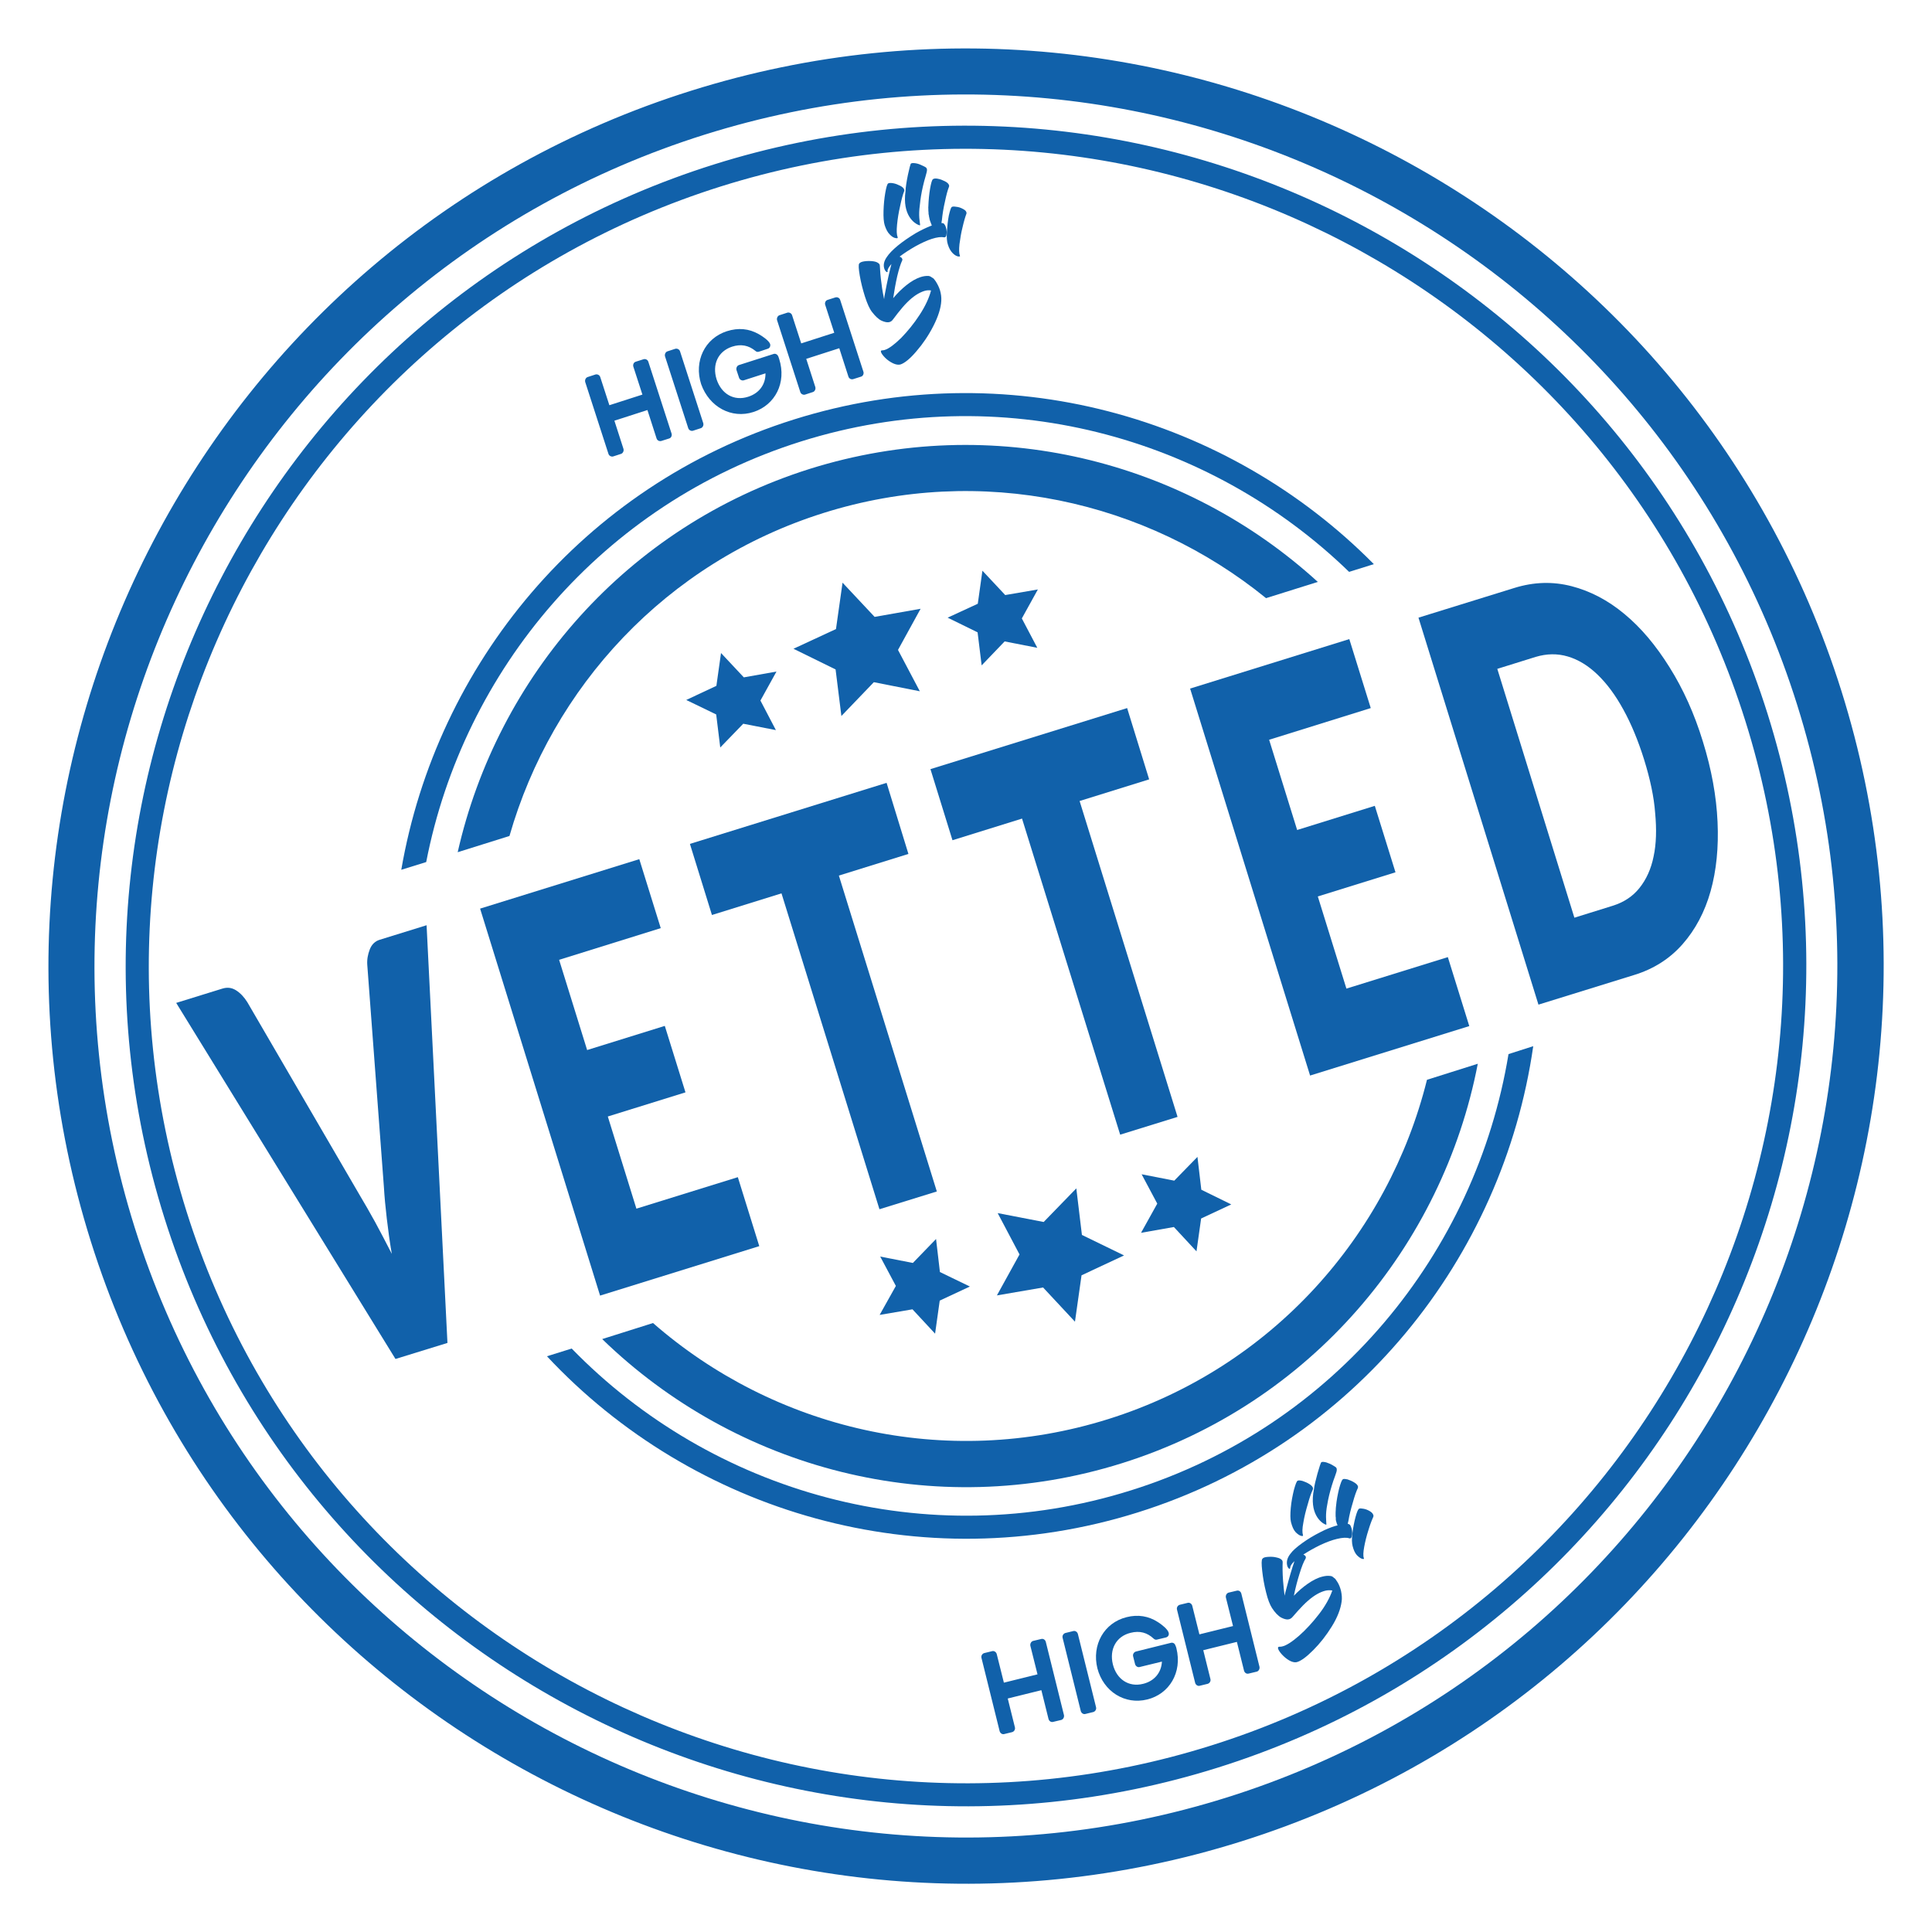 <?xml version="1.0" encoding="utf-8"?>
<!-- Generator: Adobe Illustrator 25.1.0, SVG Export Plug-In . SVG Version: 6.00 Build 0)  -->
<svg version="1.1" id="Layer_1" xmlns="http://www.w3.org/2000/svg" xmlns:xlink="http://www.w3.org/1999/xlink" x="0px" y="0px"
	 viewBox="0 0 100 100" style="enable-background:new 0 0 100 100;" xml:space="preserve">
<style type="text/css">
	.st0{fill:#1161AA;}
	.st1{display:none;}
	.st2{display:inline;fill:#1161AA;}
	.st3{display:inline;}
</style>
<g>
	<g>
		<path class="st0" d="M22.08,47.89l1.08,21.62l-2.69,0.83L9.12,51.91l2.39-0.74c0.26-0.08,0.49-0.05,0.71,0.09s0.41,0.34,0.58,0.61
			l5.8,9.96c0.26,0.43,0.53,0.91,0.82,1.43c0.28,0.52,0.57,1.07,0.86,1.64c-0.11-0.63-0.19-1.24-0.26-1.83s-0.12-1.13-0.15-1.64
			l-0.86-11.49c-0.02-0.28,0.03-0.54,0.13-0.8c0.1-0.26,0.28-0.43,0.52-0.5L22.08,47.89z"/>
		<path class="st0" d="M28.94,49.68l1.45,4.67l4.02-1.25l1.07,3.44l-4.02,1.25l1.48,4.77l5.25-1.63l1.11,3.57l-8.24,2.56
			l-6.21-20.03l8.24-2.56l1.11,3.57L28.94,49.68z"/>
		<path class="st0" d="M47.02,44.2l-3.6,1.12l5.07,16.35l-2.97,0.92l-5.07-16.35l-3.6,1.12l-1.14-3.68l10.18-3.16L47.02,44.2z"/>
		<path class="st0" d="M59.48,40.34l-3.6,1.12l5.07,16.35l-2.97,0.92L52.9,42.37l-3.6,1.12l-1.14-3.68l10.18-3.16L59.48,40.34z"/>
		<path class="st0" d="M65.69,38.29l1.45,4.67l4.02-1.25l1.07,3.44l-4.02,1.25l1.48,4.77l5.25-1.63l1.11,3.57l-8.24,2.56L61.6,35.64
			l8.24-2.56l1.11,3.57L65.69,38.29z"/>
		<path class="st0" d="M88.14,38.38c0.45,1.45,0.7,2.83,0.76,4.16c0.06,1.32-0.06,2.52-0.36,3.59s-0.79,1.99-1.45,2.74
			c-0.66,0.75-1.49,1.28-2.49,1.59L79.63,52l-6.21-20.03l4.97-1.54c1-0.31,1.98-0.34,2.95-0.09c0.97,0.25,1.89,0.73,2.74,1.44
			c0.86,0.71,1.63,1.63,2.33,2.75C87.12,35.66,87.7,36.94,88.14,38.38z M85.1,39.32c-0.31-0.99-0.67-1.86-1.08-2.6
			c-0.41-0.75-0.86-1.35-1.34-1.81c-0.48-0.46-0.99-0.77-1.53-0.93s-1.09-0.15-1.66,0.02l-1.99,0.62l3.99,12.88l1.99-0.62
			c0.57-0.18,1.03-0.48,1.38-0.92s0.6-0.98,0.73-1.63c0.14-0.65,0.16-1.4,0.08-2.25C85.61,41.25,85.41,40.32,85.1,39.32z"/>
	</g>
	<g>
		<g>
			<g>
				<path class="st0" d="M64.25,95.31c-24.98,7.86-51.7-6.08-59.55-31.06c-7.86-24.98,6.08-51.7,31.06-59.55
					c24.98-7.86,51.7,6.08,59.55,31.06C103.16,60.74,89.23,87.45,64.25,95.31z M36.47,6.97C12.75,14.43-0.49,39.8,6.97,63.53
					c7.46,23.72,32.83,36.96,56.55,29.5s36.96-32.83,29.5-56.55C85.57,12.75,60.2-0.49,36.47,6.97z"/>
			</g>
			<g>
				<path class="st0" d="M26.37,43.27c2.2-7.68,8.08-14.15,16.26-16.72c8.17-2.57,16.7-0.63,22.9,4.41l2.68-0.84
					c-6.87-6.27-16.8-8.83-26.3-5.85c-9.49,2.99-16.17,10.77-18.22,19.84L26.37,43.27z"/>
				<path class="st0" d="M73.86,55.89c-2,8.04-8.02,14.9-16.49,17.56c-8.47,2.66-17.32,0.49-23.57-4.97l-2.63,0.83
					c6.89,6.69,17.13,9.5,26.92,6.42c9.78-3.08,16.58-11.24,18.4-20.67L73.86,55.89z"/>
			</g>
			<g>
				<path class="st0" d="M63.04,91.49C40.17,98.68,15.7,85.92,8.51,63.04C1.32,40.17,14.08,15.7,36.96,8.51s47.34,5.57,54.53,28.44
					C98.68,59.83,85.92,84.3,63.04,91.49z M37.31,9.65c-22.24,7-34.65,30.79-27.66,53.04s30.79,34.66,53.03,27.66
					c22.25-6.99,34.66-30.79,27.66-53.03C83.35,15.07,59.56,2.66,37.31,9.65z"/>
			</g>
			<g>
				<path class="st0" d="M78.08,54.56c-1.69,10.27-8.96,19.26-19.54,22.58c-10.59,3.33-21.69,0.12-28.95-7.34l-1.28,0.4
					c7.55,8.08,19.35,11.61,30.59,8.08S77.79,65.1,79.36,54.15L78.08,54.56z"/>
				<path class="st0" d="M22.06,44.62c1.93-9.93,9.1-18.53,19.4-21.77c10.31-3.24,21.11-0.29,28.37,6.75l1.28-0.4
					c-7.57-7.66-19.05-10.93-30.01-7.49s-18.5,12.7-20.33,23.31L22.06,44.62z"/>
			</g>
		</g>
		<g class="st1">
			<path class="st2" d="M19.18,71.05c-2.21,0.7-3.69-0.12-4.42-2.45L10.5,55.06c-0.74-2.35-0.01-3.87,2.18-4.56l2.63-0.83
				c2.19-0.69,3.66,0.14,4.4,2.49l4.26,13.54c0.73,2.33-0.01,3.84-2.22,4.54L19.18,71.05z M19.06,68.36l1.4-0.44
				c0.73-0.23,0.96-0.74,0.71-1.54L17.03,53.2c-0.25-0.8-0.79-1.07-1.61-0.82l-1.29,0.41c-0.8,0.25-1.08,0.78-0.82,1.58l4.14,13.17
				C17.7,68.34,18.24,68.61,19.06,68.36z"/>
			<path class="st2" d="M21.33,47.79l5.38-1.69c2.1-0.66,3.52,0.18,4.26,2.53l1.59,5.07c0.56,1.79,0.38,3.1-0.56,3.92l4.61,7.96
				l-2.6,0.82l-4.41-7.74l-1.66,0.52l2.61,8.3l-2.75,0.86L21.33,47.79z M27.2,56.83l1.8-0.57c0.82-0.26,1.07-0.88,0.76-1.88
				l-1.39-4.44c-0.31-0.99-0.88-1.36-1.7-1.1l-1.8,0.57L27.2,56.83z"/>
			<path class="st2" d="M38.9,64.85L32.44,44.3l2.75-0.86l6.46,20.55L38.9,64.85z"/>
			<path class="st2" d="M46.38,54.23l-0.78-2.49l4.18-1.31l3.15,10.02l-5.38,1.69c-2.12,0.67-3.54-0.16-4.27-2.47L39.01,46.1
				c-0.74-2.35-0.05-3.85,2.07-4.52l1.89-0.59c2.33-0.73,3.87,0.09,4.62,2.48l0.7,2.23l-2.75,0.86l-0.58-1.83
				c-0.31-0.99-0.86-1.37-1.64-1.12l-0.69,0.22c-0.8,0.25-1.05,0.88-0.73,1.87l3.96,12.6c0.31,0.99,0.87,1.36,1.67,1.11l1.86-0.58
				l-1.58-5.04L46.38,54.23z"/>
			<path class="st2" d="M55.45,59.65L48.99,39.1l2.75-0.86l6.46,20.55L55.45,59.65z"/>
			<path class="st2" d="M63.42,45.47l-3.12-9.93l2.75-0.86l6.46,20.55l-2.75,0.86L65.47,52l-5.89-8.43l4.23,13.45l-2.75,0.86
				L54.6,37.33l2.75-0.86L63.42,45.47z"/>
			<path class="st2" d="M74.97,53.51l-2.75,0.86l-5.36-17.03c-0.74-2.35-0.01-3.87,2.19-4.56l2.06-0.65
				c2.19-0.69,3.66,0.14,4.4,2.49l5.36,17.03l-2.75,0.86l-2.37-7.53l-3.15,0.99L74.97,53.51z M74.97,42.5l-2.15-6.84
				c-0.25-0.8-0.78-1.08-1.58-0.83l-0.74,0.23c-0.8,0.25-1.08,0.78-0.82,1.58l2.15,6.84L74.97,42.5z"/>
			<path class="st2" d="M90.11,48.75l-6.53,2.05l-6.46-20.55l2.75-0.86l5.68,18.06l3.78-1.19L90.11,48.75z"/>
		</g>
		<g class="st1">
			<g class="st3">
				<path class="st0" d="M21.62,28.02l1.34-1.64l0.65,0.53l-1.34,1.64L21.62,28.02z"/>
				<path class="st0" d="M27.44,25.75c-0.48-0.09-0.96-0.42-1.44-0.98l-1.65-1.94c-0.48-0.56-0.72-1.08-0.72-1.57
					c0-0.48,0.27-0.96,0.82-1.43c0.55-0.47,1.06-0.66,1.54-0.57c0.48,0.08,0.96,0.4,1.43,0.96l1.65,1.95
					c0.47,0.56,0.71,1.08,0.72,1.57s-0.26,0.97-0.81,1.44C28.44,25.65,27.92,25.84,27.44,25.75z M28.56,23.93
					c-0.04-0.17-0.15-0.37-0.33-0.58l-2.09-2.46c-0.18-0.21-0.35-0.36-0.52-0.42c-0.16-0.07-0.33-0.02-0.51,0.13
					s-0.25,0.31-0.21,0.48s0.15,0.36,0.33,0.58l2.09,2.47c0.19,0.22,0.36,0.36,0.52,0.43s0.33,0.03,0.52-0.13
					C28.53,24.27,28.6,24.11,28.56,23.93z"/>
				<path class="st0" d="M27.45,17.58l1.5-0.94c0.63-0.39,1.17-0.57,1.62-0.54c0.46,0.03,0.86,0.33,1.21,0.89
					c0.24,0.38,0.37,0.71,0.41,1.01c0.04,0.3-0.04,0.59-0.23,0.87l2.57,2.33l-1.21,0.75l-2.3-2.22L30.59,20l1.64,2.63l-1.17,0.73
					L27.45,17.58z M30.52,19.1c0.28-0.17,0.43-0.36,0.46-0.57c0.03-0.21-0.05-0.45-0.23-0.75c-0.18-0.29-0.36-0.46-0.54-0.54
					c-0.18-0.07-0.41-0.02-0.67,0.14l-0.41,0.25l1.05,1.68L30.52,19.1z"/>
				<path class="st0" d="M32.2,14.8l1.25-0.6l2.97,6.15l-1.25,0.6L32.2,14.8z"/>
				<path class="st0" d="M37.35,19.36c-0.4-0.29-0.74-0.79-0.99-1.5l-0.77-2.15c-0.26-0.73-0.32-1.34-0.17-1.82s0.57-0.84,1.25-1.09
					c0.66-0.24,1.19-0.24,1.59-0.02c0.4,0.22,0.7,0.64,0.92,1.25l0.13,0.37l-1.27,0.45l-0.16-0.45c-0.11-0.3-0.22-0.5-0.33-0.62
					c-0.12-0.12-0.29-0.13-0.52-0.05c-0.24,0.09-0.36,0.22-0.38,0.4c-0.01,0.18,0.03,0.43,0.14,0.73l1.02,2.86
					c0.11,0.3,0.23,0.52,0.38,0.65c0.14,0.13,0.33,0.15,0.56,0.07s0.36-0.23,0.39-0.43s-0.01-0.46-0.12-0.77l-0.24-0.68l-0.63,0.22
					l-0.28-0.79l1.81-0.65l1.18,3.31L40,18.95l-0.29-0.54c-0.04,0.51-0.31,0.86-0.82,1.05C38.27,19.68,37.75,19.65,37.35,19.36z"/>
				<path class="st0" d="M40.06,11.83l1.34-0.33l1.61,6.64l-1.34,0.33L40.06,11.83z"/>
				<path class="st0" d="M42.95,11.15l0.96-0.13l1.98,3.32l-0.48-3.52l1.15-0.16l0.91,6.77l-0.93,0.13l-2.01-3.54l0.51,3.75
					l-1.18,0.16L42.95,11.15z"/>
				<path class="st0" d="M49.32,10.56h1.54l1.3,6.84h-1.28l-0.25-1.5h-1.08l-0.27,1.5h-1.31L49.32,10.56z M50.5,15.03l-0.41-2.75
					l-0.41,2.75H50.5z"/>
				<path class="st0" d="M53.54,10.7l1.37,0.17l-0.73,5.84l1.6,0.2l-0.12,0.94l-2.97-0.37L53.54,10.7z"/>
				<path class="st0" d="M59.08,15.26l2.03,0.6l-0.24,0.8l-2.03-0.6L59.08,15.26z"/>
			</g>
			<g class="st3">
				<path class="st0" d="M39.94,84.84l2.04,0.56l-0.22,0.81l-2.04-0.56L39.94,84.84z"/>
				<path class="st0" d="M45.19,88.87c-0.27-0.41-0.38-0.98-0.31-1.71l0.23-2.54c0.07-0.73,0.27-1.27,0.62-1.61
					c0.34-0.34,0.88-0.48,1.6-0.41c0.72,0.07,1.21,0.3,1.49,0.7c0.28,0.4,0.38,0.97,0.31,1.69l-0.24,2.55
					c-0.07,0.73-0.27,1.27-0.62,1.61c-0.35,0.35-0.88,0.49-1.59,0.42C45.97,89.51,45.47,89.28,45.19,88.87z M47.28,88.4
					c0.1-0.15,0.16-0.37,0.18-0.65l0.3-3.22c0.03-0.28,0-0.5-0.06-0.66c-0.07-0.16-0.22-0.25-0.45-0.28
					c-0.24-0.02-0.4,0.04-0.5,0.19s-0.16,0.36-0.18,0.64l-0.3,3.22c-0.03,0.29-0.01,0.51,0.06,0.68c0.06,0.16,0.22,0.26,0.46,0.28
					C47.01,88.61,47.18,88.55,47.28,88.4z"/>
				<path class="st0" d="M49.83,82.88l1.77-0.09c0.74-0.04,1.3,0.07,1.68,0.32s0.59,0.71,0.62,1.37c0.02,0.44-0.02,0.8-0.13,1.08
					s-0.32,0.5-0.63,0.65l1.1,3.28l-1.42,0.07L51.9,86.5l-0.5,0.02l0.15,3.09l-1.38,0.07L49.83,82.88z M51.77,85.7
					c0.33-0.02,0.55-0.11,0.68-0.27c0.12-0.17,0.18-0.42,0.16-0.76c-0.02-0.34-0.09-0.58-0.21-0.73c-0.13-0.15-0.34-0.22-0.65-0.21
					l-0.48,0.02l0.09,1.97L51.77,85.7z"/>
				<path class="st0" d="M54.41,82.55l1.37-0.21l1.04,6.75l-1.37,0.21L54.41,82.55z"/>
				<path class="st0" d="M58.39,88.29c-0.38-0.32-0.66-0.85-0.85-1.59l-0.58-2.21c-0.2-0.75-0.2-1.36-0.01-1.82
					c0.19-0.46,0.64-0.79,1.35-0.97c0.68-0.18,1.21-0.14,1.58,0.12c0.37,0.26,0.64,0.7,0.81,1.32l0.1,0.38l-1.31,0.34l-0.12-0.47
					c-0.08-0.3-0.17-0.52-0.28-0.65c-0.1-0.13-0.28-0.16-0.52-0.1c-0.24,0.06-0.38,0.19-0.41,0.37s0,0.43,0.08,0.74L59,86.7
					c0.08,0.31,0.19,0.54,0.32,0.68s0.31,0.18,0.56,0.12c0.23-0.06,0.38-0.19,0.42-0.4c0.05-0.2,0.03-0.46-0.05-0.78l-0.18-0.7
					l-0.64,0.17l-0.21-0.82l1.86-0.49l0.89,3.39l-0.88,0.23l-0.24-0.56c-0.08,0.51-0.38,0.83-0.91,0.97
					C59.28,88.7,58.77,88.62,58.39,88.29z"/>
				<path class="st0" d="M60.82,81.03l1.3-0.48l2.39,6.4l-1.3,0.48L60.82,81.03z"/>
				<path class="st0" d="M62.81,80.31l0.87-0.43l2.93,2.51l-1.57-3.19l1.04-0.51l3.02,6.13l-0.84,0.41l-3.03-2.72l1.67,3.39
					l-1.07,0.53L62.81,80.31z"/>
				<path class="st0" d="M67.43,77.83l1.28-0.86l4.9,4.95l-1.07,0.71l-1.05-1.11l-0.9,0.6l0.62,1.39l-1.09,0.73L67.43,77.83z
					 M70.91,80.89l-1.87-2.06l1.19,2.51L70.91,80.89z"/>
				<path class="st0" d="M70.03,76.02l1.05-0.9l3.83,4.48l1.23-1.05l0.61,0.72l-2.28,1.95L70.03,76.02z"/>
				<path class="st0" d="M76.57,74.73l1.38-1.61l0.64,0.54l-1.38,1.61L76.57,74.73z"/>
			</g>
		</g>
		<g>
			<polygon class="st0" points="43.61,30.16 45.27,31.93 47.65,31.51 46.48,33.64 47.61,35.78 45.23,35.31 43.55,37.06 43.25,34.65 
				41.07,33.58 43.27,32.56 			"/>
			<polygon class="st0" points="50.85,29.54 52.03,30.8 53.72,30.51 52.89,32.01 53.69,33.53 52,33.2 50.81,34.44 50.6,32.73 
				49.05,31.97 50.61,31.25 			"/>
			<polygon class="st0" points="37.32,33.8 38.5,35.06 40.19,34.76 39.36,36.26 40.16,37.79 38.47,37.46 37.28,38.69 37.07,36.98 
				35.52,36.23 37.08,35.5 			"/>
		</g>
		<g>
			<polygon class="st0" points="55.64,68.41 53.99,66.64 51.6,67.05 52.77,64.93 51.64,62.79 54.02,63.25 55.71,61.51 56,63.92 
				58.18,64.98 55.98,66.01 			"/>
			<polygon class="st0" points="48.4,69.03 47.23,67.77 45.53,68.06 46.37,66.56 45.56,65.04 47.25,65.37 48.45,64.13 48.65,65.84 
				50.2,66.59 48.64,67.32 			"/>
			<polygon class="st0" points="61.93,64.77 60.76,63.51 59.06,63.81 59.9,62.3 59.09,60.78 60.78,61.11 61.98,59.88 62.18,61.58 
				63.73,62.34 62.17,63.07 			"/>
		</g>
		<g id="Splash_6_" class="st1">
			<g id="whitelable-splash_6_" transform="translate(-677, -4346)" class="st3">
				<g id="logo_x2F_filled_6_" transform="translate(663, 4346)">
					<g id="high5-logo-gray_6_" transform="translate(14.211, 0.424)">
						<path id="high_6_" class="st0" d="M51.51,90.38c0.11-0.03,0.18-0.15,0.15-0.26l-0.39-1.56l1.82-0.45l0.39,1.56
							c0.03,0.11,0.14,0.19,0.25,0.16l0.44-0.11c0.11-0.03,0.17-0.14,0.14-0.26l-0.98-3.97c-0.03-0.11-0.14-0.19-0.25-0.16
							l-0.44,0.11c-0.11,0.03-0.17,0.14-0.14,0.26l0.39,1.55l-1.82,0.45l-0.39-1.55c-0.03-0.11-0.14-0.19-0.25-0.16L50,86.1
							c-0.11,0.03-0.18,0.15-0.15,0.26l0.98,3.97c0.03,0.11,0.14,0.19,0.25,0.16L51.51,90.38z M55.91,89.29
							c0.11-0.03,0.18-0.15,0.15-0.26l-0.98-3.97c-0.03-0.11-0.14-0.19-0.25-0.16l-0.43,0.11c-0.11,0.03-0.18,0.15-0.15,0.26
							l0.98,3.97c0.03,0.11,0.14,0.19,0.25,0.16L55.91,89.29z M58.84,88.6c1.2-0.3,1.91-1.46,1.58-2.77
							c-0.01-0.04-0.02-0.08-0.04-0.12l-0.01-0.02c-0.03-0.11-0.14-0.17-0.25-0.15L58.23,86c-0.11,0.03-0.18,0.15-0.15,0.26
							l0.1,0.42c0.03,0.11,0.14,0.19,0.25,0.16l1.2-0.3c-0.03,0.61-0.42,1.06-1.01,1.2c-0.79,0.2-1.45-0.25-1.65-1.06
							s0.17-1.52,0.96-1.71c0.49-0.12,0.9-0.01,1.25,0.32c0.05,0.05,0.12,0.07,0.19,0.05l0.48-0.12c0.12-0.03,0.18-0.14,0.15-0.25
							c-0.05-0.19-0.38-0.45-0.58-0.58c-0.51-0.34-1.09-0.43-1.71-0.27c-1.23,0.3-1.9,1.5-1.58,2.77
							C56.46,88.16,57.61,88.9,58.84,88.6z M62.12,87.75c0.11-0.03,0.18-0.15,0.15-0.26l-0.39-1.56l1.82-0.45l0.39,1.56
							c0.03,0.11,0.14,0.19,0.25,0.16l0.44-0.11c0.11-0.03,0.17-0.14,0.14-0.26l-0.98-3.97c-0.03-0.11-0.14-0.19-0.25-0.16
							l-0.44,0.11c-0.11,0.03-0.17,0.14-0.14,0.26l0.39,1.55l-1.82,0.45l-0.39-1.55c-0.03-0.11-0.14-0.19-0.25-0.16l-0.43,0.11
							c-0.11,0.03-0.18,0.15-0.15,0.26l0.98,3.97c0.03,0.11,0.14,0.19,0.25,0.16L62.12,87.75z"/>
						<path id="Shape_6_" class="st0" d="M67.18,79.72c0.09,0.03,0.13,0.01,0.11-0.05c-0.04-0.13-0.04-0.35,0.02-0.67
							s0.13-0.66,0.24-1c0.1-0.35,0.19-0.61,0.27-0.79c0.01-0.03,0.01-0.06,0.01-0.09c-0.02-0.08-0.08-0.15-0.2-0.22
							c-0.12-0.07-0.24-0.13-0.37-0.16c-0.13-0.03-0.22-0.04-0.27-0.01c-0.06,0.03-0.12,0.2-0.2,0.5c-0.07,0.3-0.13,0.62-0.16,0.97
							c-0.04,0.34-0.03,0.6,0.01,0.77c0.06,0.24,0.14,0.42,0.25,0.54C66.99,79.64,67.09,79.71,67.18,79.72z M68.47,79.1
							c0.11,0.05,0.08,0.01,0.08-0.04c0-0.13-0.06-0.46,0.06-1.03c0.06-0.33,0.13-0.66,0.24-1c0.1-0.35,0.29-0.76,0.28-0.88
							c0-0.12-0.08-0.15-0.2-0.22c-0.12-0.07-0.24-0.13-0.37-0.16s-0.22-0.04-0.27-0.01c-0.06,0.03-0.37,1.11-0.4,1.46
							C67.61,78.53,68.27,79,68.47,79.1z M69.94,79.72c0.03-0.11,0.02-0.24-0.01-0.38c-0.03-0.11-0.06-0.17-0.1-0.21l0,0
							c-0.01-0.02-0.02-0.02-0.04-0.03l0,0c-0.02,0-0.05-0.02-0.08-0.02c0.01-0.05,0.01-0.1,0.03-0.15c0.06-0.33,0.13-0.66,0.24-1
							c0.1-0.35,0.19-0.61,0.27-0.79c0.01-0.03,0.01-0.06,0.01-0.09c-0.02-0.08-0.08-0.15-0.2-0.22c-0.12-0.07-0.24-0.13-0.37-0.16
							c-0.1-0.02-0.17-0.03-0.23-0.02c-0.02,0-0.03,0.01-0.04,0.02c-0.06,0.03-0.12,0.2-0.2,0.5c-0.07,0.3-0.13,0.62-0.16,0.97
							c0,0.04-0.01,0.07-0.01,0.11c0,0.01,0,0.02,0,0.03c0,0.07-0.01,0.12-0.01,0.19c0,0.01,0,0.02,0,0.03c0,0.03,0,0.06,0,0.08
							c0,0.02,0,0.04,0,0.06c0,0.04,0,0.08,0.01,0.11c0,0.02,0,0.04,0,0.06s0,0.03,0,0.05v0.01c0,0.02,0.01,0.04,0.02,0.06
							c0.02,0.09,0.05,0.18,0.08,0.25c-0.04,0.01-0.09,0.02-0.12,0.03c-0.24,0.08-0.51,0.18-0.79,0.33c-0.36,0.18-0.7,0.38-1,0.6
							s-0.52,0.41-0.65,0.59c-0.17,0.21-0.23,0.42-0.18,0.62c0.02,0.06,0.04,0.1,0.06,0.14c0.03,0.04,0.05,0.05,0.08,0.06
							c0.03-0.01,0.03-0.03,0.03-0.06c0-0.08,0.08-0.21,0.23-0.36c-0.15,0.43-0.29,0.93-0.44,1.5c-0.04,0.14-0.07,0.27-0.09,0.38
							c-0.04-0.26-0.07-0.53-0.08-0.81c-0.03-0.44-0.03-0.77-0.02-1.01c0-0.05-0.01-0.07-0.02-0.1c-0.06-0.08-0.15-0.14-0.32-0.17
							c-0.16-0.04-0.31-0.05-0.47-0.04c-0.15,0.01-0.26,0.04-0.3,0.1c-0.05,0.06-0.05,0.28-0.01,0.65s0.11,0.76,0.2,1.16
							c0.1,0.4,0.21,0.69,0.32,0.86c0.16,0.24,0.32,0.42,0.49,0.51c0.31,0.16,0.48,0.13,0.62-0.03c0,0,0.5-0.6,0.84-0.88
							c0.34-0.29,0.65-0.47,0.95-0.55c0.13-0.03,0.26-0.04,0.37-0.01c-0.13,0.39-0.37,0.82-0.71,1.27
							c-0.35,0.45-0.71,0.85-1.09,1.19c-0.39,0.33-0.69,0.53-0.94,0.59c-0.04,0.01-0.09,0.01-0.13,0.01c-0.06,0-0.08,0.03-0.07,0.09
							c0.02,0.08,0.09,0.19,0.21,0.33s0.25,0.24,0.4,0.33c0.15,0.09,0.29,0.12,0.4,0.09c0.22-0.06,0.53-0.27,0.9-0.65
							c0.37-0.38,0.72-0.81,1.02-1.3c0.3-0.49,0.47-0.94,0.52-1.33c0.03-0.19,0.02-0.38-0.04-0.59c-0.04-0.17-0.11-0.33-0.19-0.47
							s-0.15-0.22-0.18-0.23c-0.06-0.06-0.12-0.09-0.18-0.11c-0.14-0.02-0.3-0.01-0.45,0.03c-0.26,0.06-0.52,0.2-0.79,0.39
							c-0.27,0.19-0.52,0.4-0.76,0.65c0.09-0.42,0.19-0.81,0.3-1.18c0.12-0.38,0.22-0.65,0.33-0.84c0.01-0.02,0.01-0.05,0.01-0.08
							c-0.02-0.06-0.06-0.11-0.13-0.14c0.28-0.18,0.58-0.35,0.91-0.51c0.34-0.16,0.64-0.27,0.91-0.34c0.3-0.07,0.52-0.08,0.67-0.03
							C69.87,79.88,69.92,79.84,69.94,79.72z M70.92,78.4c-0.11-0.07-0.22-0.12-0.35-0.14s-0.2-0.04-0.25,0s-0.11,0.18-0.19,0.45
							c-0.07,0.27-0.13,0.56-0.17,0.87s-0.03,0.54,0.01,0.7c0.05,0.21,0.13,0.37,0.23,0.49c0.1,0.11,0.19,0.17,0.28,0.2
							c0.09,0.02,0.12,0.01,0.1-0.04c-0.04-0.11-0.03-0.32,0.02-0.61c0.06-0.29,0.13-0.59,0.23-0.91c0.1-0.32,0.18-0.56,0.26-0.72
							c0.01-0.03,0.01-0.06,0.01-0.08C71.09,78.53,71.03,78.46,70.92,78.4z"/>
					</g>
				</g>
			</g>
		</g>
		<g id="Splash_5_">
			<g id="whitelable-splash_5_" transform="translate(-677, -4346)">
				<g id="logo_x2F_filled_5_" transform="translate(663, 4346)">
					<g id="high5-logo-gray_5_" transform="translate(14.211, 0.424)">
						<path id="high_5_" class="st0" d="M31.93,23.07c0.1-0.03,0.16-0.15,0.13-0.26l-0.47-1.46l1.71-0.55l0.47,1.46
							c0.03,0.11,0.14,0.17,0.25,0.14l0.41-0.13c0.1-0.03,0.15-0.15,0.12-0.25l-1.2-3.71c-0.03-0.11-0.14-0.17-0.25-0.14l-0.41,0.13
							c-0.1,0.03-0.15,0.15-0.12,0.25L33.04,20l-1.71,0.55l-0.47-1.45c-0.03-0.11-0.15-0.17-0.25-0.14l-0.4,0.13
							c-0.1,0.03-0.16,0.15-0.13,0.26l1.2,3.71c0.03,0.11,0.15,0.17,0.25,0.14L31.93,23.07z M36.06,21.74
							c0.1-0.03,0.16-0.15,0.13-0.26l-1.2-3.71c-0.03-0.11-0.15-0.17-0.25-0.14l-0.4,0.13c-0.1,0.03-0.16,0.15-0.13,0.26l1.2,3.71
							c0.03,0.11,0.15,0.17,0.25,0.14L36.06,21.74z M38.79,20.9c1.12-0.36,1.72-1.52,1.33-2.74c-0.01-0.04-0.03-0.08-0.04-0.12
							l-0.01-0.02c-0.04-0.1-0.15-0.16-0.25-0.12l-1.78,0.57c-0.1,0.03-0.16,0.15-0.13,0.26l0.13,0.39
							c0.03,0.11,0.15,0.17,0.25,0.14l1.12-0.36c0.01,0.58-0.33,1.03-0.89,1.21c-0.74,0.24-1.39-0.14-1.64-0.9
							c-0.24-0.76,0.07-1.45,0.8-1.69c0.46-0.15,0.86-0.07,1.21,0.22c0.05,0.05,0.12,0.06,0.18,0.04l0.45-0.15
							c0.11-0.03,0.16-0.14,0.13-0.25c-0.06-0.17-0.39-0.4-0.59-0.51c-0.51-0.29-1.06-0.34-1.65-0.15
							c-1.15,0.37-1.71,1.56-1.33,2.74C36.5,20.64,37.65,21.27,38.79,20.9z M41.86,19.87c0.1-0.03,0.16-0.15,0.13-0.26l-0.47-1.46
							l1.71-0.55l0.47,1.46c0.03,0.11,0.14,0.17,0.25,0.14l0.41-0.13c0.1-0.03,0.15-0.15,0.12-0.25l-1.2-3.71
							c-0.03-0.11-0.14-0.17-0.25-0.14l-0.41,0.13c-0.1,0.03-0.15,0.15-0.12,0.25l0.47,1.45l-1.71,0.55l-0.47-1.45
							c-0.03-0.11-0.15-0.17-0.25-0.14l-0.4,0.13c-0.1,0.03-0.16,0.15-0.13,0.26l1.2,3.71c0.03,0.11,0.15,0.17,0.25,0.14
							L41.86,19.87z"/>
						<path id="Shape_5_" class="st0" d="M46.15,11.9c0.09,0.02,0.12,0,0.1-0.05c-0.05-0.12-0.06-0.33-0.03-0.64
							s0.08-0.63,0.16-0.97c0.07-0.34,0.14-0.6,0.21-0.77c0.01-0.03,0.01-0.06,0-0.08c-0.02-0.07-0.09-0.14-0.21-0.2
							c-0.12-0.06-0.24-0.11-0.36-0.13s-0.21-0.02-0.26,0.01c-0.05,0.03-0.1,0.2-0.15,0.49c-0.05,0.29-0.08,0.6-0.09,0.93
							s0.01,0.58,0.06,0.74c0.07,0.22,0.16,0.39,0.28,0.5C45.96,11.83,46.06,11.89,46.15,11.9z M47.33,11.22
							c0.11,0.04,0.08,0,0.08-0.04c-0.01-0.12-0.09-0.43-0.01-0.99c0.03-0.31,0.08-0.63,0.16-0.97c0.07-0.34,0.22-0.74,0.21-0.86
							c-0.01-0.12-0.09-0.14-0.21-0.2c-0.12-0.06-0.24-0.11-0.36-0.13s-0.21-0.02-0.26,0.01c-0.05,0.03-0.28,1.08-0.28,1.42
							C46.48,10.73,47.13,11.14,47.33,11.22z M48.78,11.71c0.02-0.11,0.01-0.23-0.03-0.36c-0.03-0.1-0.07-0.16-0.11-0.2l0,0
							c-0.01-0.01-0.02-0.02-0.04-0.02l0,0c-0.02,0-0.05-0.01-0.08-0.01c0-0.05,0.01-0.09,0.02-0.14c0.03-0.31,0.08-0.63,0.16-0.97
							c0.07-0.34,0.14-0.6,0.21-0.77c0.01-0.03,0.01-0.06,0-0.08c-0.02-0.07-0.09-0.14-0.21-0.2s-0.24-0.11-0.36-0.13
							c-0.09-0.02-0.17-0.02-0.22,0c-0.02,0.01-0.03,0.01-0.04,0.02c-0.05,0.03-0.1,0.2-0.15,0.49c-0.05,0.29-0.08,0.6-0.09,0.93
							c0,0.04-0.01,0.07,0,0.1c0,0.01,0,0.02,0,0.03c0,0.06,0,0.12,0.01,0.18c0,0.01,0,0.02,0,0.03c0,0.03,0,0.06,0.01,0.08
							c0.01,0.02,0,0.04,0.01,0.05c0,0.04,0.01,0.07,0.02,0.11c0.01,0.02,0,0.04,0.01,0.05c0.01,0.02,0,0.03,0.01,0.04v0.01
							c0.01,0.02,0.01,0.04,0.02,0.06c0.03,0.08,0.06,0.16,0.09,0.24c-0.04,0.01-0.08,0.03-0.11,0.04
							c-0.22,0.09-0.47,0.21-0.73,0.36c-0.33,0.2-0.64,0.41-0.91,0.63c-0.28,0.23-0.47,0.43-0.58,0.6c-0.15,0.21-0.19,0.42-0.13,0.6
							c0.02,0.06,0.04,0.1,0.07,0.13c0.03,0.04,0.05,0.05,0.08,0.05c0.02-0.01,0.03-0.03,0.02-0.06c-0.01-0.08,0.06-0.2,0.2-0.36
							c-0.11,0.42-0.22,0.91-0.32,1.45c-0.03,0.14-0.05,0.26-0.06,0.37c-0.05-0.24-0.1-0.5-0.13-0.77
							c-0.06-0.41-0.08-0.73-0.09-0.96c-0.01-0.04-0.01-0.07-0.03-0.09c-0.06-0.07-0.16-0.12-0.31-0.14s-0.3-0.02-0.45,0
							s-0.24,0.06-0.28,0.12c-0.04,0.06-0.03,0.27,0.03,0.62s0.15,0.71,0.27,1.09c0.12,0.37,0.24,0.64,0.37,0.8
							c0.17,0.22,0.34,0.38,0.5,0.45c0.3,0.13,0.47,0.09,0.58-0.07c0,0,0.44-0.6,0.74-0.89c0.3-0.3,0.59-0.49,0.87-0.58
							c0.12-0.04,0.24-0.05,0.36-0.03c-0.1,0.38-0.29,0.8-0.59,1.26c-0.3,0.46-0.62,0.85-0.96,1.2c-0.35,0.34-0.63,0.55-0.85,0.62
							c-0.04,0.01-0.08,0.02-0.13,0.02c-0.06,0-0.08,0.03-0.06,0.09c0.02,0.07,0.1,0.18,0.22,0.3s0.26,0.21,0.4,0.28
							c0.15,0.07,0.28,0.09,0.39,0.06c0.21-0.07,0.49-0.29,0.82-0.68c0.33-0.38,0.63-0.82,0.88-1.31s0.39-0.93,0.41-1.3
							c0.01-0.18-0.01-0.36-0.07-0.56c-0.05-0.16-0.13-0.31-0.21-0.44c-0.09-0.13-0.15-0.2-0.19-0.2c-0.06-0.05-0.12-0.08-0.18-0.09
							c-0.14-0.01-0.28,0.01-0.43,0.06c-0.24,0.08-0.48,0.22-0.73,0.42s-0.47,0.42-0.68,0.67c0.06-0.4,0.13-0.79,0.21-1.14
							c0.09-0.37,0.17-0.63,0.26-0.82c0.01-0.02,0.01-0.05,0-0.07c-0.02-0.06-0.07-0.1-0.14-0.12c0.25-0.19,0.53-0.37,0.83-0.54
							c0.31-0.17,0.59-0.3,0.84-0.38c0.28-0.09,0.49-0.11,0.64-0.08C48.72,11.87,48.77,11.82,48.78,11.71z M49.63,10.39
							c-0.11-0.06-0.22-0.1-0.34-0.11c-0.12-0.02-0.19-0.02-0.24,0.01c-0.04,0.03-0.09,0.18-0.15,0.44
							c-0.05,0.26-0.08,0.54-0.1,0.84c-0.02,0.3,0,0.51,0.05,0.66c0.06,0.2,0.15,0.35,0.25,0.45c0.1,0.1,0.19,0.15,0.28,0.17
							c0.08,0.01,0.12,0,0.09-0.05c-0.04-0.11-0.05-0.3-0.02-0.58c0.04-0.28,0.08-0.57,0.16-0.88c0.07-0.31,0.14-0.54,0.2-0.7
							c0.01-0.03,0.01-0.06,0-0.07C49.8,10.5,49.73,10.44,49.63,10.39z"/>
					</g>
				</g>
			</g>
		</g>
	</g>
	<g id="Splash_4_">
		<g id="whitelable-splash_4_" transform="translate(-677, -4346)">
			<g id="logo_x2F_filled_4_" transform="translate(663, 4346)">
				<g id="high5-logo-gray_4_" transform="translate(14.211, 0.424)">
					<path id="high_4_" class="st0" d="M52.18,89.23c0.1-0.03,0.17-0.14,0.14-0.25l-0.37-1.49l1.74-0.43l0.37,1.49
						c0.03,0.11,0.13,0.18,0.24,0.15l0.42-0.1c0.1-0.03,0.16-0.14,0.14-0.25l-0.94-3.79c-0.03-0.11-0.13-0.18-0.24-0.15l-0.42,0.1
						c-0.1,0.03-0.16,0.14-0.14,0.25l0.37,1.48l-1.74,0.43l-0.37-1.48c-0.03-0.11-0.14-0.18-0.24-0.15l-0.41,0.1
						c-0.1,0.03-0.17,0.14-0.14,0.25l0.94,3.79c0.03,0.11,0.14,0.18,0.24,0.15L52.18,89.23z M56.38,88.19
						c0.1-0.03,0.17-0.14,0.14-0.25l-0.94-3.79c-0.03-0.11-0.14-0.18-0.24-0.15l-0.41,0.1c-0.1,0.03-0.17,0.14-0.14,0.25l0.94,3.79
						c0.03,0.11,0.14,0.18,0.24,0.15L56.38,88.19z M59.17,87.54c1.14-0.28,1.82-1.4,1.51-2.65c-0.01-0.04-0.02-0.08-0.04-0.12
						l-0.01-0.02c-0.03-0.11-0.13-0.17-0.24-0.14l-1.81,0.45c-0.1,0.03-0.17,0.14-0.14,0.25l0.1,0.4c0.03,0.11,0.14,0.18,0.24,0.15
						l1.15-0.28c-0.03,0.58-0.4,1.01-0.97,1.15c-0.75,0.19-1.38-0.24-1.57-1.01c-0.19-0.77,0.17-1.45,0.92-1.63
						c0.47-0.12,0.86-0.01,1.19,0.3c0.05,0.05,0.12,0.07,0.18,0.05l0.46-0.11c0.11-0.03,0.17-0.13,0.14-0.24
						c-0.04-0.18-0.36-0.43-0.55-0.55c-0.49-0.32-1.04-0.41-1.63-0.26c-1.17,0.29-1.81,1.44-1.51,2.65
						C56.9,87.12,58,87.83,59.17,87.54z M62.3,86.73c0.1-0.03,0.17-0.14,0.14-0.25l-0.37-1.49l1.74-0.43l0.37,1.49
						c0.03,0.11,0.13,0.18,0.24,0.15l0.42-0.1c0.1-0.03,0.16-0.14,0.14-0.25l-0.94-3.79c-0.03-0.11-0.13-0.18-0.24-0.15l-0.42,0.1
						c-0.1,0.03-0.16,0.14-0.14,0.25l0.37,1.48l-1.74,0.43l-0.37-1.48c-0.03-0.11-0.14-0.18-0.24-0.15l-0.41,0.1
						c-0.1,0.03-0.17,0.14-0.14,0.25l0.94,3.79c0.03,0.11,0.14,0.18,0.24,0.15L62.3,86.73z"/>
					<path id="Shape_4_" class="st0" d="M67.13,79.07c0.08,0.02,0.12,0.01,0.1-0.04c-0.04-0.13-0.04-0.33,0.02-0.64
						c0.05-0.31,0.13-0.63,0.23-0.96c0.09-0.33,0.18-0.59,0.26-0.75c0.01-0.03,0.01-0.06,0.01-0.08c-0.02-0.08-0.08-0.14-0.19-0.21
						s-0.23-0.12-0.35-0.16c-0.12-0.03-0.21-0.04-0.26-0.01s-0.11,0.19-0.19,0.48c-0.07,0.29-0.13,0.59-0.16,0.92
						c-0.03,0.32-0.03,0.58,0.01,0.74c0.06,0.23,0.13,0.4,0.24,0.52C66.95,78.98,67.05,79.05,67.13,79.07z M68.36,78.47
						c0.11,0.05,0.08,0.01,0.08-0.04c0-0.13-0.06-0.44,0.05-0.99c0.05-0.31,0.13-0.63,0.23-0.96c0.09-0.33,0.28-0.73,0.26-0.84
						c0-0.12-0.08-0.14-0.19-0.21s-0.23-0.12-0.35-0.16c-0.12-0.03-0.21-0.04-0.26-0.01s-0.35,1.06-0.38,1.39
						C67.54,77.93,68.17,78.38,68.36,78.47z M69.76,79.06c0.03-0.11,0.02-0.23-0.01-0.36c-0.03-0.1-0.06-0.17-0.09-0.2l0,0
						c-0.01-0.01-0.02-0.02-0.04-0.03l0,0c-0.02,0-0.05-0.02-0.07-0.02c0.01-0.05,0.01-0.09,0.03-0.14
						c0.05-0.31,0.13-0.63,0.23-0.96c0.09-0.33,0.18-0.59,0.26-0.75c0.01-0.03,0.01-0.06,0.01-0.08c-0.02-0.08-0.08-0.14-0.19-0.21
						s-0.23-0.12-0.35-0.16c-0.09-0.02-0.17-0.03-0.21-0.02c-0.02,0-0.03,0.01-0.04,0.02c-0.05,0.03-0.11,0.19-0.19,0.48
						c-0.07,0.29-0.13,0.59-0.16,0.92c0,0.04-0.01,0.07-0.01,0.1c0,0.01,0,0.02,0,0.03c0,0.06-0.01,0.12-0.01,0.18
						c0,0.01,0,0.02,0,0.03c0,0.03,0,0.06,0,0.08c0,0.02,0,0.04,0,0.05c0,0.04,0,0.07,0.01,0.11c0,0.02,0,0.04,0,0.05
						c0,0.02,0,0.03,0,0.04v0.01c0,0.02,0.01,0.04,0.01,0.06c0.02,0.08,0.05,0.17,0.08,0.24c-0.04,0.01-0.08,0.02-0.12,0.03
						c-0.23,0.07-0.48,0.17-0.75,0.31c-0.34,0.17-0.66,0.36-0.95,0.57c-0.29,0.21-0.5,0.39-0.62,0.56c-0.16,0.2-0.21,0.4-0.17,0.59
						c0.01,0.06,0.03,0.1,0.06,0.14s0.05,0.05,0.07,0.05c0.02-0.01,0.03-0.03,0.03-0.06c0-0.08,0.07-0.2,0.22-0.34
						c-0.14,0.41-0.28,0.89-0.42,1.43c-0.04,0.14-0.07,0.26-0.09,0.36c-0.03-0.24-0.06-0.51-0.08-0.77
						c-0.03-0.42-0.03-0.73-0.02-0.96c0-0.04-0.01-0.07-0.02-0.09c-0.05-0.08-0.15-0.13-0.3-0.16c-0.15-0.04-0.3-0.04-0.45-0.03
						c-0.15,0.01-0.24,0.04-0.28,0.1c-0.05,0.06-0.05,0.26-0.01,0.62s0.1,0.72,0.2,1.11c0.09,0.38,0.2,0.65,0.31,0.82
						c0.15,0.23,0.31,0.4,0.47,0.49c0.29,0.15,0.46,0.12,0.59-0.03c0,0,0.48-0.57,0.8-0.84c0.32-0.28,0.62-0.45,0.9-0.52
						c0.12-0.03,0.25-0.03,0.36-0.01c-0.13,0.37-0.35,0.78-0.68,1.21s-0.68,0.81-1.04,1.13c-0.37,0.32-0.66,0.51-0.89,0.56
						c-0.04,0.01-0.08,0.01-0.13,0.01c-0.06,0-0.08,0.03-0.07,0.09c0.02,0.08,0.09,0.19,0.2,0.31s0.24,0.23,0.38,0.31
						s0.27,0.11,0.38,0.09c0.21-0.05,0.5-0.26,0.86-0.62s0.68-0.77,0.97-1.24s0.45-0.9,0.5-1.27c0.03-0.18,0.01-0.36-0.03-0.56
						c-0.04-0.16-0.1-0.32-0.18-0.45s-0.14-0.21-0.18-0.22c-0.06-0.06-0.11-0.09-0.17-0.1c-0.14-0.02-0.28-0.01-0.43,0.03
						c-0.25,0.06-0.5,0.19-0.76,0.37s-0.5,0.39-0.72,0.62c0.08-0.4,0.18-0.78,0.29-1.13c0.11-0.36,0.21-0.62,0.32-0.8
						c0.01-0.02,0.01-0.05,0.01-0.07c-0.01-0.06-0.06-0.1-0.13-0.13c0.26-0.17,0.56-0.34,0.87-0.49c0.32-0.15,0.61-0.26,0.87-0.32
						c0.29-0.07,0.5-0.08,0.64-0.03C69.69,79.22,69.75,79.18,69.76,79.06z M70.7,77.8c-0.1-0.06-0.21-0.11-0.33-0.13
						s-0.19-0.03-0.24,0c-0.05,0.03-0.11,0.17-0.18,0.43s-0.12,0.53-0.16,0.83s-0.03,0.51,0.01,0.67c0.05,0.2,0.12,0.36,0.22,0.47
						c0.1,0.1,0.18,0.16,0.27,0.19c0.08,0.02,0.12,0.01,0.09-0.04c-0.04-0.11-0.03-0.31,0.02-0.58c0.05-0.27,0.12-0.56,0.22-0.87
						c0.09-0.3,0.18-0.53,0.25-0.68c0.01-0.03,0.01-0.06,0.01-0.07C70.86,77.93,70.8,77.86,70.7,77.8z"/>
				</g>
			</g>
		</g>
	</g>
</g>
</svg>
